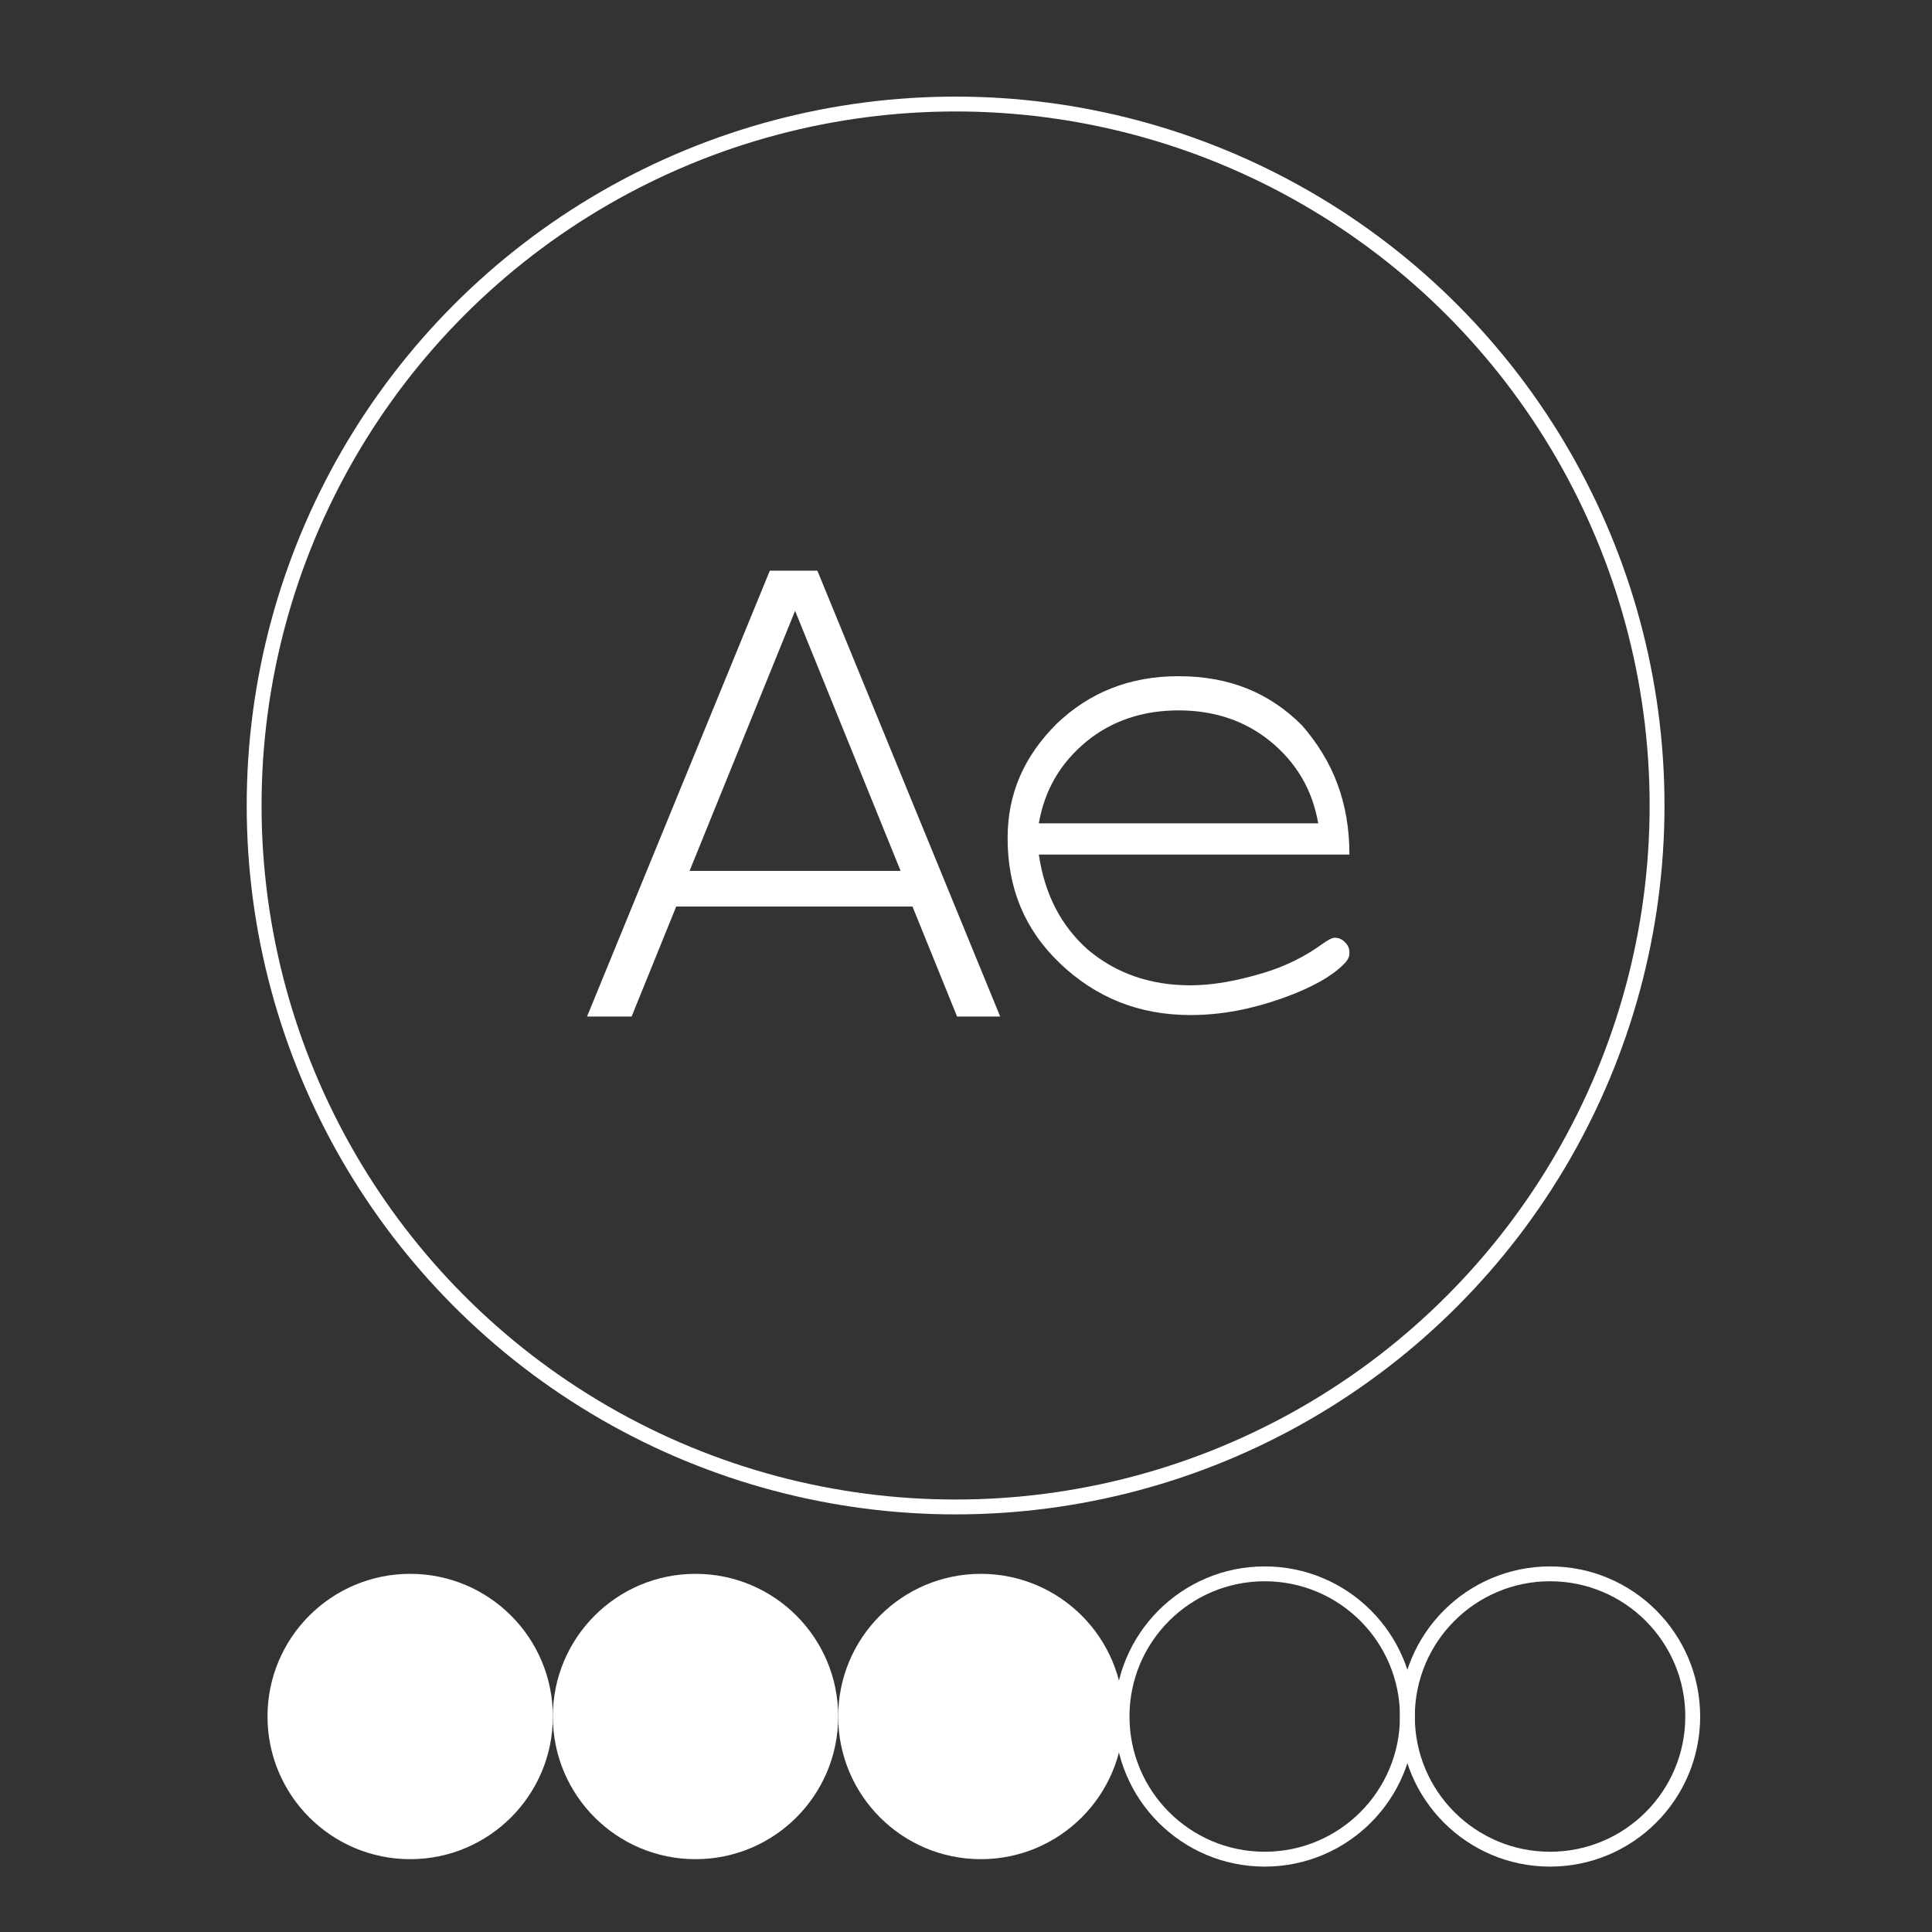 <?xml version="1.0" encoding="utf-8"?>
<!-- Generator: Adobe Illustrator 20.1.0, SVG Export Plug-In . SVG Version: 6.00 Build 0)  -->
<svg version="1.1" id="Layer_1" xmlns="http://www.w3.org/2000/svg" xmlns:xlink="http://www.w3.org/1999/xlink" x="0px" y="0px"
	 viewBox="0 0 130 130" style="enable-background:new 0 0 130 130;" xml:space="preserve">
<rect x="0" y="0" width="130" height="130" fill="#333333" stroke="none"/>
<style type="text/css">
	.st0{fill:#FFFFFF;}
	.st1{fill:none;stroke:#FFFFFF;stroke-miterlimit:10;}
</style>
<g>
	<g>
		<g>
			<path class="st0" d="M64.4,68.4l-3-7.4H45.5l-3,7.4h-3l12.3-30H55l12.3,30H64.4z M53.5,41.1l-7.1,17.5h14.2L53.5,41.1z"/>
		</g>
	</g>
	<circle class="st1" cx="64.3" cy="54.2" r="47.2"/>
	<circle class="st1" cx="85.1" cy="115.5" r="9.6"/>
	<circle class="st0" cx="66" cy="115.5" r="9.6"/>
	<circle class="st0" cx="46.8" cy="115.5" r="9.6"/>
	<circle class="st0" cx="27.6" cy="115.5" r="9.6"/>
	<g>
		<circle class="st1" cx="104.3" cy="115.5" r="9.6"/>
	</g>
	<g>
		<path class="st0" d="M90.8,57.5H69.9c0.4,2.7,1.5,4.8,3.3,6.4c1.9,1.6,4.2,2.4,6.9,2.4c1.5,0,3.1-0.3,4.8-0.8c1.7-0.5,3-1.2,4.1-2
			c0.3-0.2,0.6-0.4,0.8-0.4c0.3,0,0.5,0.1,0.7,0.3c0.2,0.2,0.3,0.4,0.3,0.7c0,0.3-0.1,0.5-0.4,0.8c-0.8,0.8-2.2,1.6-4.2,2.3
			c-2,0.7-4,1.1-6.1,1.1c-3.5,0-6.4-1.2-8.8-3.5c-2.4-2.3-3.5-5.1-3.5-8.4c0-3,1.1-5.5,3.3-7.7c2.2-2.1,4.9-3.2,8.2-3.2
			c3.4,0,6.1,1.1,8.3,3.3C89.7,51.2,90.8,54,90.8,57.5z M88.7,55.4c-0.4-2.3-1.5-4.1-3.2-5.5s-3.8-2.1-6.2-2.1s-4.5,0.7-6.2,2.1
			c-1.7,1.4-2.8,3.2-3.2,5.5H88.7z"/>
	</g>
</g>
</svg>

